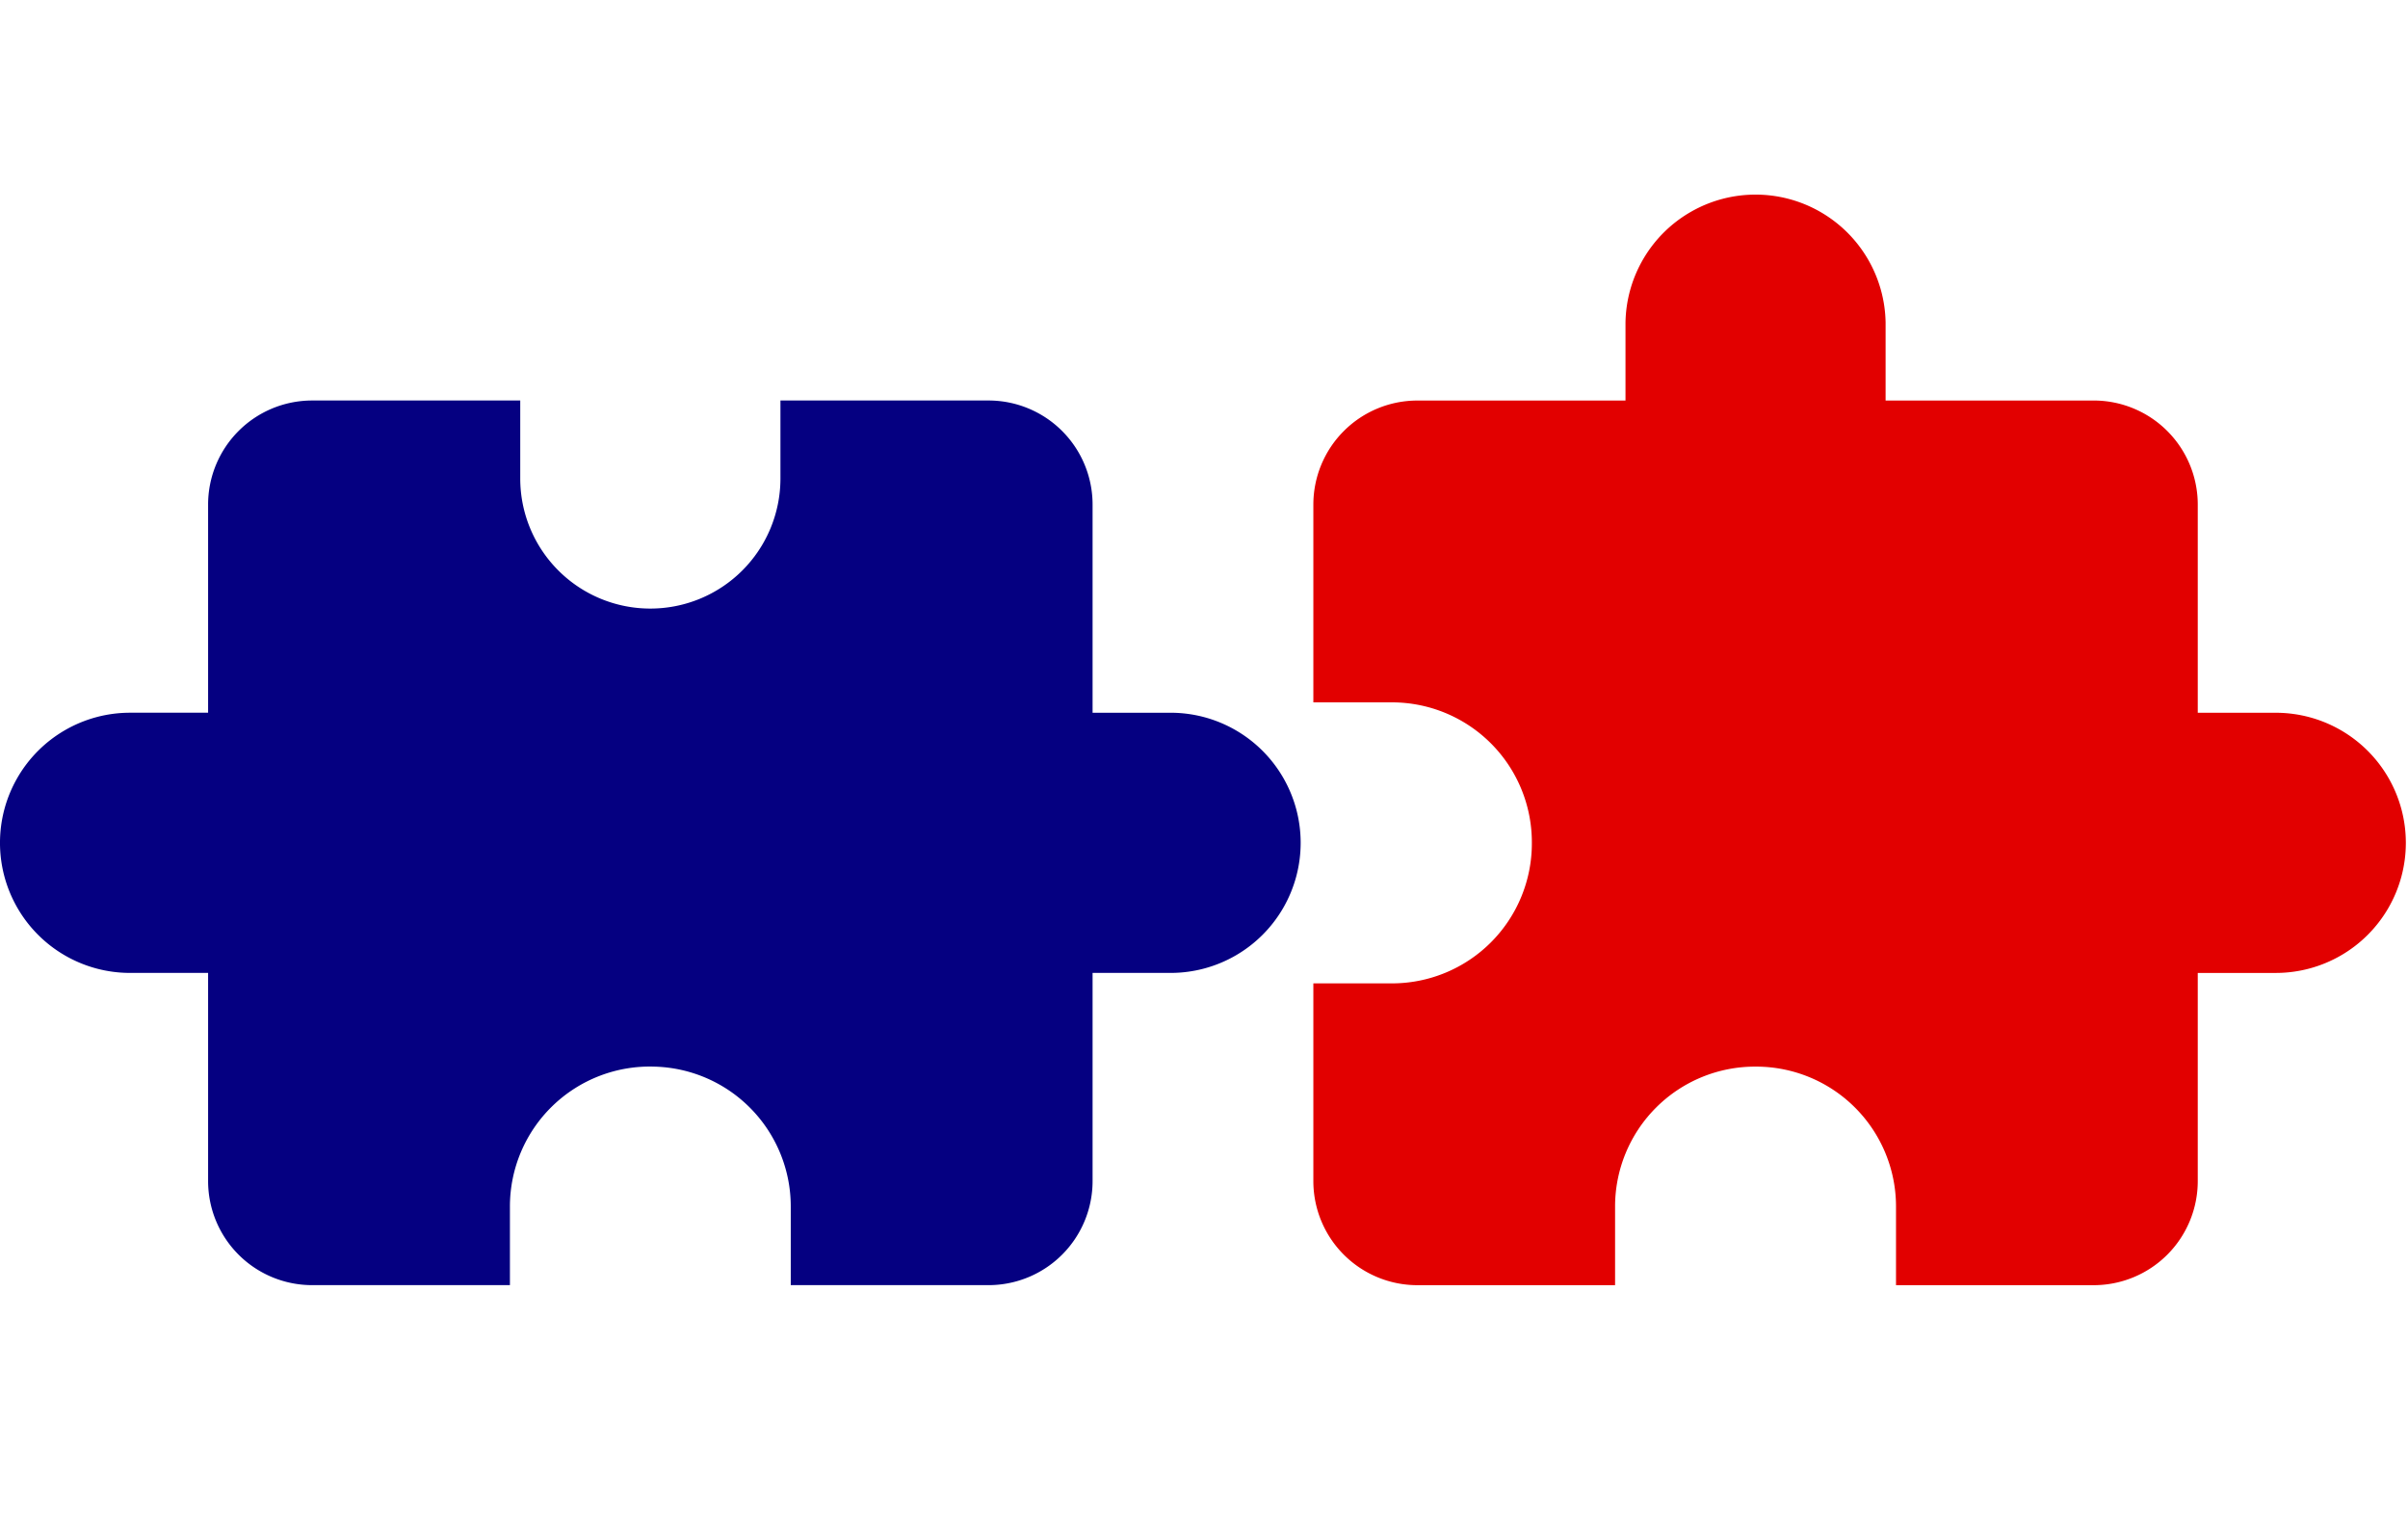 <svg width="126" height="80" fill="none" xmlns="http://www.w3.org/2000/svg"><path d="M119.082 37.285h-4.083V26.397a5.445 5.445 0 0 0-5.445-5.445H98.665V16.87a6.806 6.806 0 0 0-13.61 0v4.083H74.166a5.444 5.444 0 0 0-5.444 5.444v10.345h4.083a7.32 7.32 0 0 1 7.35 7.35 7.32 7.32 0 0 1-7.35 7.35h-4.083v10.344a5.444 5.444 0 0 0 5.444 5.444H84.51v-4.083a7.32 7.32 0 0 1 7.35-7.35 7.32 7.32 0 0 1 7.35 7.35v4.083h10.344a5.445 5.445 0 0 0 5.445-5.444v-10.89h4.083a6.804 6.804 0 1 0 0-13.61Z" fill="#E20000"/><path d="M27.222 20.951H16.333a5.444 5.444 0 0 0-5.444 5.445v10.888H6.805a6.805 6.805 0 1 0 0 13.611h4.084v10.889a5.444 5.444 0 0 0 5.448 5.444h10.345v-4.083a7.32 7.32 0 0 1 7.574-7.347 7.318 7.318 0 0 1 7.121 7.347v4.083h10.349a5.444 5.444 0 0 0 5.444-5.444V50.895h4.083a6.805 6.805 0 0 0 0-13.61H57.17v-10.89a5.444 5.444 0 0 0-5.449-5.444H40.837v4.078a6.806 6.806 0 0 1-6.81 6.806 6.805 6.805 0 0 1-6.805-6.805v-4.08Z" fill="#050081"/></svg>